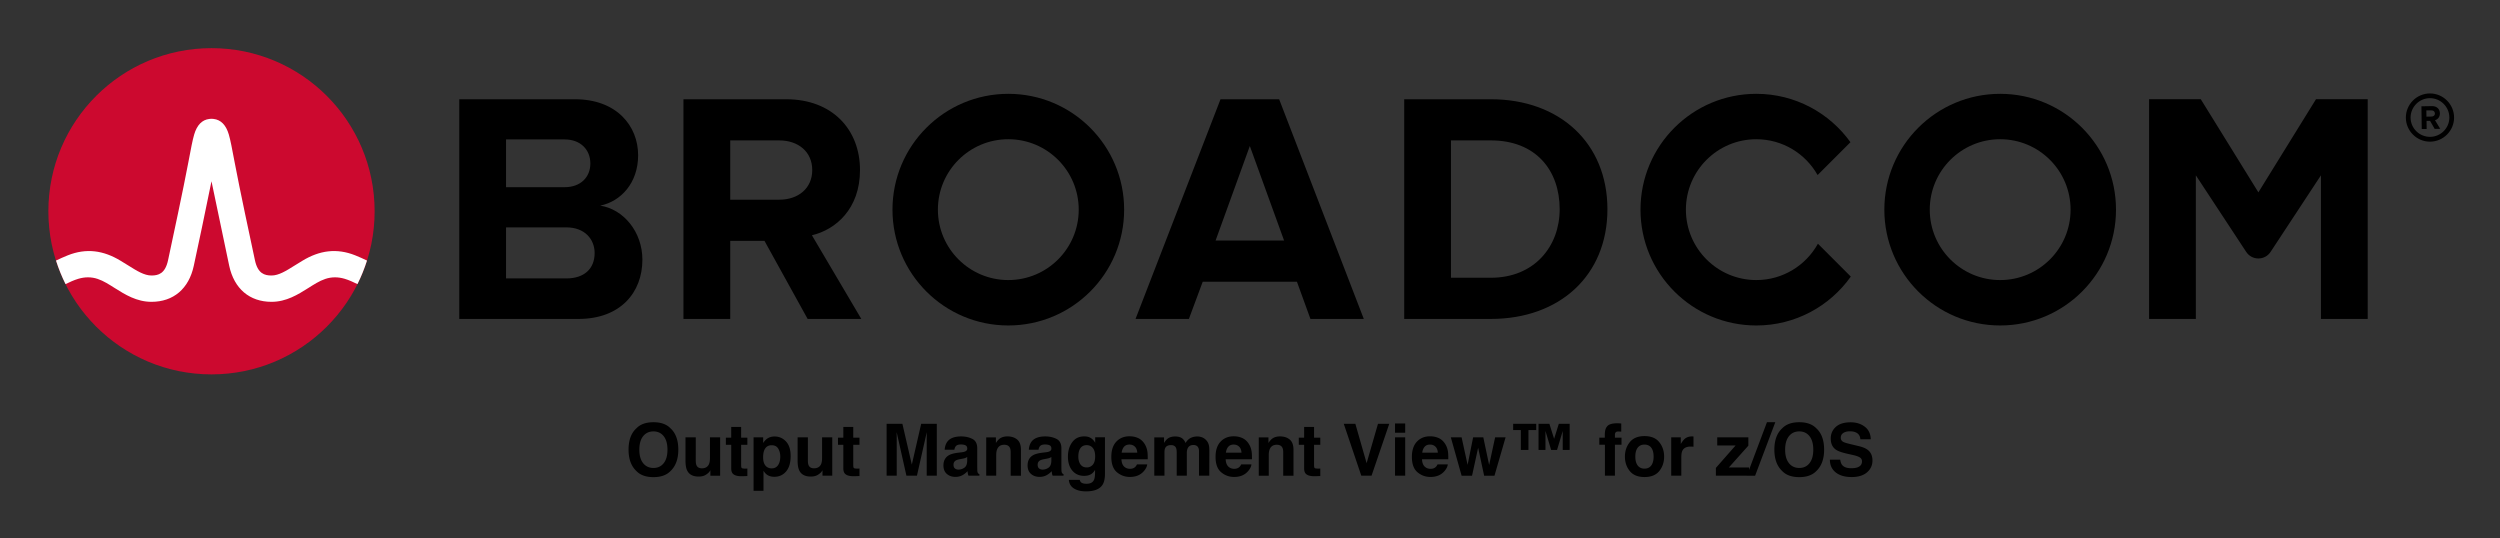 <svg xmlns="http://www.w3.org/2000/svg" role="img" xmlns:xlink="http://www.w3.org/1999/xlink" viewBox="-4.53 -4.53 248.82 53.57"><rect x="-4.53" y="-4.53" width="248.82" height="53.57" fill="#333333" stroke="none"/><path d="M237.32 9.09c-1.06 0-1.93-.86-1.93-1.92s.87-1.93 1.93-1.93 1.93.87 1.93 1.93-.87 1.92-1.93 1.92m0-4.32c-1.32 0-2.4 1.08-2.4 2.4 0 1.32 1.08 2.4 2.4 2.4 1.32 0 2.4-1.08 2.4-2.4 0-1.32-1.08-2.4-2.4-2.4"/><path d="M237.48 7.07l-.51.01-.01-.62h.51c.19-.01.34.11.34.3.01.19-.14.31-.33.31m.83-.32c-.01-.42-.3-.72-.77-.72l-1.07.02.03 2.26h.49l-.01-.81h.35l.46.8.55-.01-.52-.86c.24-.06.49-.28.49-.68M51.834 23.18h-5.999V9.347h5.835c1.574 0 2.557 1.016 2.557 2.393 0 1.377-.983 2.36-2.557 2.36H45v4h6.834c1.836 0 2.819 1.18 2.819 2.556 0 1.574-1.049 2.525-2.819 2.525m3.376-7.245c2.066-.426 3.771-2.262 3.771-5.015 0-2.918-2.131-5.573-6.295-5.573h-11.506v21.865h11.867c4.163 0 6.359-2.623 6.359-5.901 0-2.754-1.868-5.015-4.196-5.376m17.823-.59H68v4.098h3.558l4.294 7.769h5.343l-4.917-8.327c2.361-.557 4.786-2.622 4.786-6.49m0 0c0-4.065-2.786-7.048-7.343-7.048h-10.228v21.865h4.655V9.445h4.885c1.869 0 3.278 1.114 3.278 2.95s-1.409 2.95-3.278 2.95m43.421 4.065l3.409-9.408 3.41 9.408zm.492-14.063l-8.458 21.865h5.31l1.377-3.704h9.376l1.344 3.704h5.311l-8.425-21.865zm26.904 17.767h-3.967v-13.67h3.967c4.491 0 6.851 2.983 6.851 6.852 0 3.704-2.524 6.818-6.851 6.818m0-17.767h-8.622v21.865h8.622c6.851 0 11.604-4.327 11.604-10.916s-4.753-10.949-11.604-10.949m82.127-.004l-5.734 9.27-5.734-9.27h-5.146v21.869h4.656v-14.293l5.012 7.622c.574.871 1.851.871 2.424 0l5.013-7.622v14.293h4.656V5.343z"/><path id="a" d="M95.825 23.344c-3.871 0-7.008-3.138-7.008-7.008 0-3.871 3.137-7.009 7.008-7.009 3.87 0 7.008 3.138 7.008 7.009 0 3.87-3.138 7.008-7.008 7.008m0-18.536c-6.367 0-11.528 5.161-11.528 11.528 0 6.366 5.161 11.527 11.528 11.527 6.366 0 11.528-5.161 11.528-11.527 0-6.367-5.162-11.528-11.528-11.528"/><path d="M176.404 19.727c-1.195 2.156-3.492 3.617-6.132 3.617-3.87 0-7.008-3.138-7.008-7.008 0-3.871 3.138-7.008 7.008-7.008 2.618 0 4.897 1.438 6.1 3.565l3.27-3.269c-2.092-2.915-5.508-4.816-9.37-4.816-6.367 0-11.527 5.161-11.527 11.528 0 6.366 5.16 11.528 11.527 11.528 3.883 0 7.316-1.922 9.404-4.865z"/><use transform="translate(98.718)" xlink:href="#a"/><ellipse cx="16.52" cy="16.497" fill="#cc092f" rx="16.236" ry="16.235"/><path fill="#fff" d="M30.825 20.883c-1.857-.74-3.557-.492-5.261.541 0 0-.621.379-.807.496-.794.498-1.543.97-2.263.97-.687 0-1.363-.184-1.649-1.513-.446-2.073-1.534-7.167-2.009-9.69-.279-1.483-.432-2.282-.591-2.825-.28-.954-.792-1.473-1.519-1.556 0 0-.114-.016-.207-.016-.092 0-.218.018-.218.018-.72.086-1.229.605-1.507 1.554-.159.543-.312 1.342-.591 2.825-.475 2.523-1.563 7.617-2.009 9.69-.286 1.329-.962 1.513-1.649 1.513-.72 0-1.469-.472-2.263-.97-.186-.117-.808-.496-.808-.496-1.703-1.033-3.404-1.281-5.26-.541-.401.16-.796.339-1.172.52.257.806.577 1.599.95 2.344.411-.202.842-.402 1.282-.532.634-.187 1.284-.197 1.914.014.612.205 1.157.568 1.7.909 1.023.643 2.182 1.372 3.657 1.372 2.186 0 3.72-1.305 4.21-3.581.38-1.764 1.222-5.702 1.763-8.418 0 0 1.386 6.654 1.765 8.418.49 2.276 2.025 3.581 4.211 3.581 1.475 0 2.634-.729 3.657-1.372.543-.341 1.088-.704 1.7-.909.629-.211 1.28-.201 1.914-.014.44.13.87.331 1.281.533.374-.745.693-1.539.95-2.345-.376-.181-.77-.36-1.171-.52"/><path d="M61.525 41.572c-.251.316-.59.473-1.018.473-.428 0-.769-.158-1.024-.473-.254-.315-.382-.764-.382-1.346 0-.581.128-1.03.382-1.346.255-.315.596-.473 1.024-.473.428 0 .767.159 1.018.475.251.316.377.765.377 1.344 0 .582-.126 1.031-.377 1.346zm.675.785c.52-.493.781-1.203.781-2.131 0-.946-.261-1.657-.781-2.13-.391-.403-.955-.603-1.693-.603-.739 0-1.303.2-1.693.603-.523.473-.785 1.184-.785 2.13 0 .928.262 1.638.785 2.131.39.402.954.602 1.693.602.738 0 1.302-.2 1.693-.602zm-1.693-4.864zm4.211 1.503h-1.023v2.303c0 .437.055.768.164.992.196.407.577.61 1.142.61.196 0 .368-.026.513-.078.147-.051.297-.147.454-.287.052-.045.097-.096.134-.154.038-.058.061-.094.07-.105v.539h.971v-3.82h-1.013v2.078c0 .245-.033.443-.098.592-.127.276-.36.414-.701.414-.267 0-.446-.097-.536-.291-.052-.11-.078-.273-.078-.49zm.702-.102zm2.295.848h.533v2.351c0 .238.056.415.167.529.173.179.495.261.968.245l.472-.018v-.747a1.576 1.576 0 0 1-.1.006c-.034.001-.066.002-.097.002-.202 0-.324-.02-.364-.059-.04-.038-.06-.136-.06-.292v-2.019h.62v-.712h-.62v-1.065h-.988v1.065h-.533zm5.213.382c.135.226.201.487.201.781 0 .358-.073.644-.219.858-.146.215-.358.323-.636.323-.191 0-.357-.053-.497-.158-.236-.18-.354-.492-.354-.936 0-.28.035-.511.105-.694.136-.344.385-.515.747-.515.301 0 .519.114.654.34zm.768-.719c-.31-.329-.688-.493-1.134-.493-.306 0-.57.085-.791.255-.122.096-.236.227-.344.393v-.564h-.956v5.323h.988v-1.991c.105.161.212.284.322.369.201.152.454.227.758.227.476 0 .866-.176 1.168-.529.303-.353.455-.865.455-1.538 0-.638-.155-1.121-.465-1.451zm2.181-.41h-1.023v2.303c0 .437.055.768.164.992.196.407.577.61 1.142.61.196 0 .367-.026.513-.078.146-.051.297-.147.454-.287.052-.045.096-.096.134-.154.037-.058.061-.094.07-.105v.539h.971v-3.82h-1.013v2.078c0 .245-.033.443-.098.592-.127.276-.36.414-.702.414-.266 0-.445-.097-.535-.291-.052-.11-.078-.273-.078-.49zm.701-.102zm2.296.848h.532v2.351c0 .238.057.415.168.529.173.179.495.261.967.245l.473-.018v-.747a1.622 1.622 0 0 1-.1.006c-.034.001-.066.002-.097.002-.203 0-.325-.02-.364-.059-.04-.038-.06-.136-.06-.292v-2.019h.62v-.712h-.62v-1.065h-.989v1.065h-.532zm8.28-2.092l-.932 4.062-.939-4.062h-1.57v5.165h1.006v-3.494c0-.101-.001-.241-.003-.423-.003-.18-.004-.32-.004-.419l.971 4.335h1.048l.978-4.335c0 .099-.001.238-.004.419-.002.181-.003.322-.003.423v3.494h1.006v-5.165zm4.58 3.308v.372c-.007.334-.101.564-.282.69-.18.127-.379.189-.594.189-.135 0-.25-.038-.345-.114-.095-.076-.142-.199-.142-.37 0-.191.077-.333.231-.425.091-.054.241-.099.452-.137l.224-.042c.113-.021.2-.044.265-.068a1.105 1.105 0 0 0 .19-.097zm-.606-.467l-.34.042c-.386.05-.678.132-.876.246-.362.21-.543.55-.543 1.02 0 .362.113.642.339.839.225.197.51.296.856.296.271 0 .514-.062.729-.186.18-.105.339-.232.477-.382.007.087.016.163.028.231.011.068.032.141.063.217h1.087v-.148c-.066-.03-.115-.069-.148-.116-.033-.046-.053-.135-.06-.266-.004-.172-.007-.32-.007-.442V40.094c0-.461-.162-.774-.486-.94-.325-.165-.697-.248-1.114-.248-.643 0-1.096.167-1.36.504-.166.215-.26.489-.281.823h.964c.024-.148.07-.264.141-.35.098-.118.265-.175.501-.175.209 0 .369.03.477.089.109.06.163.168.163.325 0 .129-.072.222-.214.283-.079.036-.211.065-.396.088zm.053-1.598zm5.524.321c-.251-.207-.574-.31-.969-.31-.315 0-.576.077-.781.231-.115.086-.235.227-.364.424v-.557h-.964v3.813h.995V40.749c0-.236.033-.43.099-.582.126-.287.358-.431.697-.431.276 0 .463.098.561.294.054.108.081.262.081.463v2.324h1.023v-2.572c0-.479-.126-.822-.377-1.029zm-1.337-.321zm4.742 2.064v.372c-.007.334-.102.564-.282.69-.181.127-.38.189-.594.189-.136 0-.251-.038-.345-.114-.095-.076-.143-.199-.143-.37 0-.191.077-.333.231-.425.092-.054.242-.099.453-.137l.224-.042c.112-.021.2-.044.264-.068.065-.025.128-.057.191-.097zm-.606-.467l-.341.042c-.385.05-.677.132-.875.246-.363.21-.543.55-.543 1.02 0 .362.113.642.338.839.225.197.511.296.856.296.271 0 .514-.062.73-.186.179-.105.339-.232.476-.382.007.087.016.163.028.231.012.068.033.141.063.217h1.087v-.148c-.066-.03-.115-.069-.148-.116-.032-.046-.052-.135-.059-.266-.005-.172-.007-.32-.007-.442V40.094c0-.461-.162-.774-.487-.94-.325-.165-.696-.248-1.114-.248-.643 0-1.095.167-1.36.504-.165.215-.259.489-.28.823h.964c.023-.148.07-.264.14-.35.099-.118.265-.175.501-.175.21 0 .37.03.478.089.109.06.162.168.162.325 0 .129-.071.222-.213.283-.08.036-.211.065-.396.088zm.052-1.598zm4.672 2.837c-.161.176-.359.264-.593.264-.35 0-.593-.16-.729-.483-.075-.172-.112-.37-.112-.592 0-.257.035-.472.105-.648.134-.33.375-.494.726-.494.257 0 .462.095.615.284.152.189.229.465.229.827 0 .385-.081.666-.241.842zm-.34-2.738c-.143-.059-.31-.088-.501-.088-.518 0-.919.193-1.202.58-.283.386-.424.863-.424 1.431 0 .588.147 1.055.44 1.4.293.345.685.517 1.175.517.318 0 .576-.076.775-.228.11-.082.213-.204.309-.368v.245c0 .365-.04.624-.12.778-.122.24-.362.361-.722.361-.255 0-.436-.046-.543-.137-.063-.052-.109-.136-.137-.252h-1.087c.033.381.203.667.511.858.309.191.707.287 1.195.287.808 0 1.355-.215 1.64-.645.166-.25.249-.621.249-1.114v-3.623h-.971v.55c-.15-.268-.346-.454-.588-.553zm-.182-.099zm3.642 1.041c.128-.145.307-.217.538-.217.212 0 .391.069.534.205.144.137.223.337.24.601h-1.553c.033-.248.113-.444.24-.589zm1.397-.862c-.254-.119-.54-.178-.858-.178-.535 0-.97.176-1.306.529-.335.353-.502.86-.502 1.521 0 .706.185 1.215.557 1.528.371.313.8.469 1.286.469.589 0 1.047-.186 1.374-.557.21-.234.328-.465.354-.691h-1.02c-.054.113-.116.2-.185.263-.129.117-.296.175-.501.175-.193 0-.36-.048-.497-.145-.226-.154-.347-.423-.361-.805h2.614c.005-.33-.005-.582-.031-.758-.045-.299-.142-.561-.291-.788-.165-.256-.376-.445-.631-.564zm-.788-.178zm7.181.116c-.163-.065-.33-.098-.498-.098-.252 0-.48.052-.687.158-.193.105-.356.27-.486.494-.075-.187-.184-.34-.33-.46-.179-.129-.416-.192-.708-.192-.308 0-.559.075-.754.224-.11.084-.226.225-.35.424v-.557h-.971v3.813h1.013v-2.299c0-.208.027-.365.081-.469.098-.184.289-.277.574-.277.245 0 .411.093.494.277.047.103.07.267.07.494v2.274h1.006v-2.274c0-.171.027-.317.081-.439.106-.229.296-.343.571-.343.238 0 .402.089.49.266.047.093.071.212.071.357v2.432h1.023l.007-2.407c0-.248-.011-.436-.035-.564-.037-.194-.11-.358-.217-.49-.133-.163-.281-.278-.445-.344zm2.584.925c.128-.145.307-.217.538-.217.212 0 .391.069.534.205.144.137.224.337.24.601h-1.552c.032-.248.113-.444.239-.589zm1.397-.862c-.254-.119-.54-.178-.858-.178-.535 0-.97.176-1.305.529-.336.353-.503.86-.503 1.521 0 .706.185 1.215.557 1.528.372.313.8.469 1.286.469.589 0 1.047-.186 1.374-.557.21-.234.329-.465.354-.691h-1.02c-.053.113-.116.2-.185.263-.129.117-.295.175-.501.175-.193 0-.36-.048-.497-.145-.226-.154-.347-.423-.361-.805h2.615c.004-.33-.006-.582-.032-.758-.044-.299-.142-.561-.291-.788-.165-.256-.376-.445-.631-.564zm-.788-.178zm5.5.321c-.251-.207-.574-.31-.969-.31-.315 0-.576.077-.781.231-.115.086-.236.227-.364.424v-.557h-.964v3.813h.995V40.749c0-.236.033-.43.099-.582.126-.287.358-.431.697-.431.276 0 .463.098.561.294.054.108.081.262.081.463v2.324h1.023v-2.572c0-.479-.126-.822-.377-1.029zm-1.337-.321zm2.243.848h.532v2.351c0 .238.057.415.168.529.173.179.495.261.967.245l.473-.018v-.747a1.622 1.622 0 0 1-.1.006c-.034.001-.066.002-.097.002-.203 0-.325-.02-.364-.059-.04-.038-.06-.136-.06-.292v-2.019h.62v-.712h-.62v-1.065h-.989v1.065h-.532zm7.882-2.092l-1.132 3.921-1.121-3.921h-1.153l1.745 5.165h1.02l1.763-5.165zm2.708.89v-.922h-1.013v.922zm-1.013.456v3.82h1.013v-3.82zm2.95.939c.127-.145.306-.217.537-.217.213 0 .391.069.534.205.145.137.224.337.24.601h-1.552c.033-.248.113-.444.24-.589zm1.397-.862c-.255-.119-.541-.178-.859-.178-.534 0-.97.176-1.305.529-.336.353-.503.86-.503 1.521 0 .706.186 1.215.557 1.528.372.313.8.469 1.286.469.589 0 1.047-.186 1.375-.557.209-.234.328-.465.354-.691h-1.02c-.054.113-.116.2-.186.263-.129.117-.295.175-.5.175-.194 0-.36-.048-.498-.145-.226-.154-.347-.423-.361-.805h2.615c.005-.33-.006-.582-.032-.758-.044-.299-.142-.561-.291-.788-.165-.256-.376-.445-.63-.564zm-.788-.178zm4.215.102l-.55 2.74-.596-2.74h-1.073l1.073 3.82h1.038l.606-2.782.599 2.782h1.027l1.107-3.82h-1.041l-.596 2.751-.581-2.751zm3.984-.722h.765v1.977h.757v-1.977h.775v-.624h-2.296zm3.606-.624h-1.08v2.601h.69v-1.886l.564 1.886h.589l.564-1.886v1.886h.691v-2.601h-1.08l-.467 1.496zm6.942-.047c-.051-.004-.109-.006-.171-.006-.554 0-.903.115-1.048.344-.139.154-.207.436-.207.844v.245h-.546v.705h.557v3.08h.995v-3.08h.656v-.705h-.656v-.322c0-.075.025-.144.076-.205.05-.062.142-.091.273-.088.133.004.226.009.282.016v-.813c-.089-.007-.159-.012-.21-.015zm3.196 4.197c-.157.207-.381.312-.673.312s-.516-.105-.674-.312c-.158-.208-.237-.503-.237-.887 0-.383.079-.678.237-.885.158-.206.382-.31.674-.31s.516.104.673.31c.157.207.235.502.235.885 0 .384-.079.679-.235.887zm.799.551c.322-.398.483-.877.483-1.438 0-.551-.161-1.029-.483-1.433-.322-.404-.811-.606-1.468-.606-.657 0-1.146.202-1.468.606-.323.405-.483.882-.483 1.433 0 .561.16 1.041.483 1.438.322.399.811.598 1.468.598.657 0 1.146-.199 1.468-.598zm-1.468-3.457zm4.789.012c-.013-.001-.029-.001-.047-.001-.299 0-.542.078-.73.234-.115.094-.248.268-.403.522v-.666h-.953v3.82h1.006v-1.825c0-.307.038-.533.116-.681.138-.261.408-.392.809-.392.03 0 .07.001.119.003.05.003.106.007.168.014v-1.023c-.044-.003-.073-.004-.086-.006zm2.448.903h1.825l-1.959 2.229v.777h3.297v-.82h-2.005l1.939-2.169v-.83h-3.098zm1.549-.915zm3.399-1.401l-2.002 5.323h.824l2.008-5.323zm4.234 4.079c-.251.316-.59.473-1.018.473-.428 0-.769-.158-1.023-.473-.255-.315-.383-.764-.383-1.346 0-.581.128-1.03.383-1.346.254-.315.595-.473 1.023-.473.428 0 .767.159 1.018.475.251.316.377.765.377 1.344 0 .582-.126 1.031-.377 1.346zm.675.785c.521-.493.781-1.203.781-2.131 0-.946-.26-1.657-.781-2.13-.39-.403-.954-.603-1.693-.603-.739 0-1.303.2-1.693.603-.523.473-.784 1.184-.784 2.13 0 .928.261 1.638.784 2.131.39.402.954.602 1.693.602.739 0 1.303-.2 1.693-.602zm-1.693-4.864zm4.079 3.729h-1.03c0 .537.192.959.578 1.266.385.308.914.462 1.587.462.659 0 1.169-.157 1.53-.469.361-.311.541-.704.541-1.175 0-.461-.154-.812-.463-1.055-.198-.157-.493-.282-.883-.375l-.89-.214c-.343-.082-.567-.153-.673-.213-.163-.092-.245-.229-.245-.414 0-.201.083-.358.249-.469.165-.113.388-.168.666-.168.249 0 .459.043.627.13.252.131.388.352.407.662h1.037c-.018-.548-.22-.967-.604-1.256-.385-.288-.848-.433-1.394-.433-.651 0-1.145.153-1.482.459-.336.307-.504.691-.504 1.153 0 .507.174.88.522 1.118.205.143.577.274 1.114.396l.546.123c.32.07.555.151.705.242.15.093.224.225.224.396 0 .292-.151.491-.453.599-.159.056-.365.084-.62.084-.425 0-.726-.106-.9-.319-.096-.117-.16-.293-.193-.528zm1.048-3.729z"/></svg>